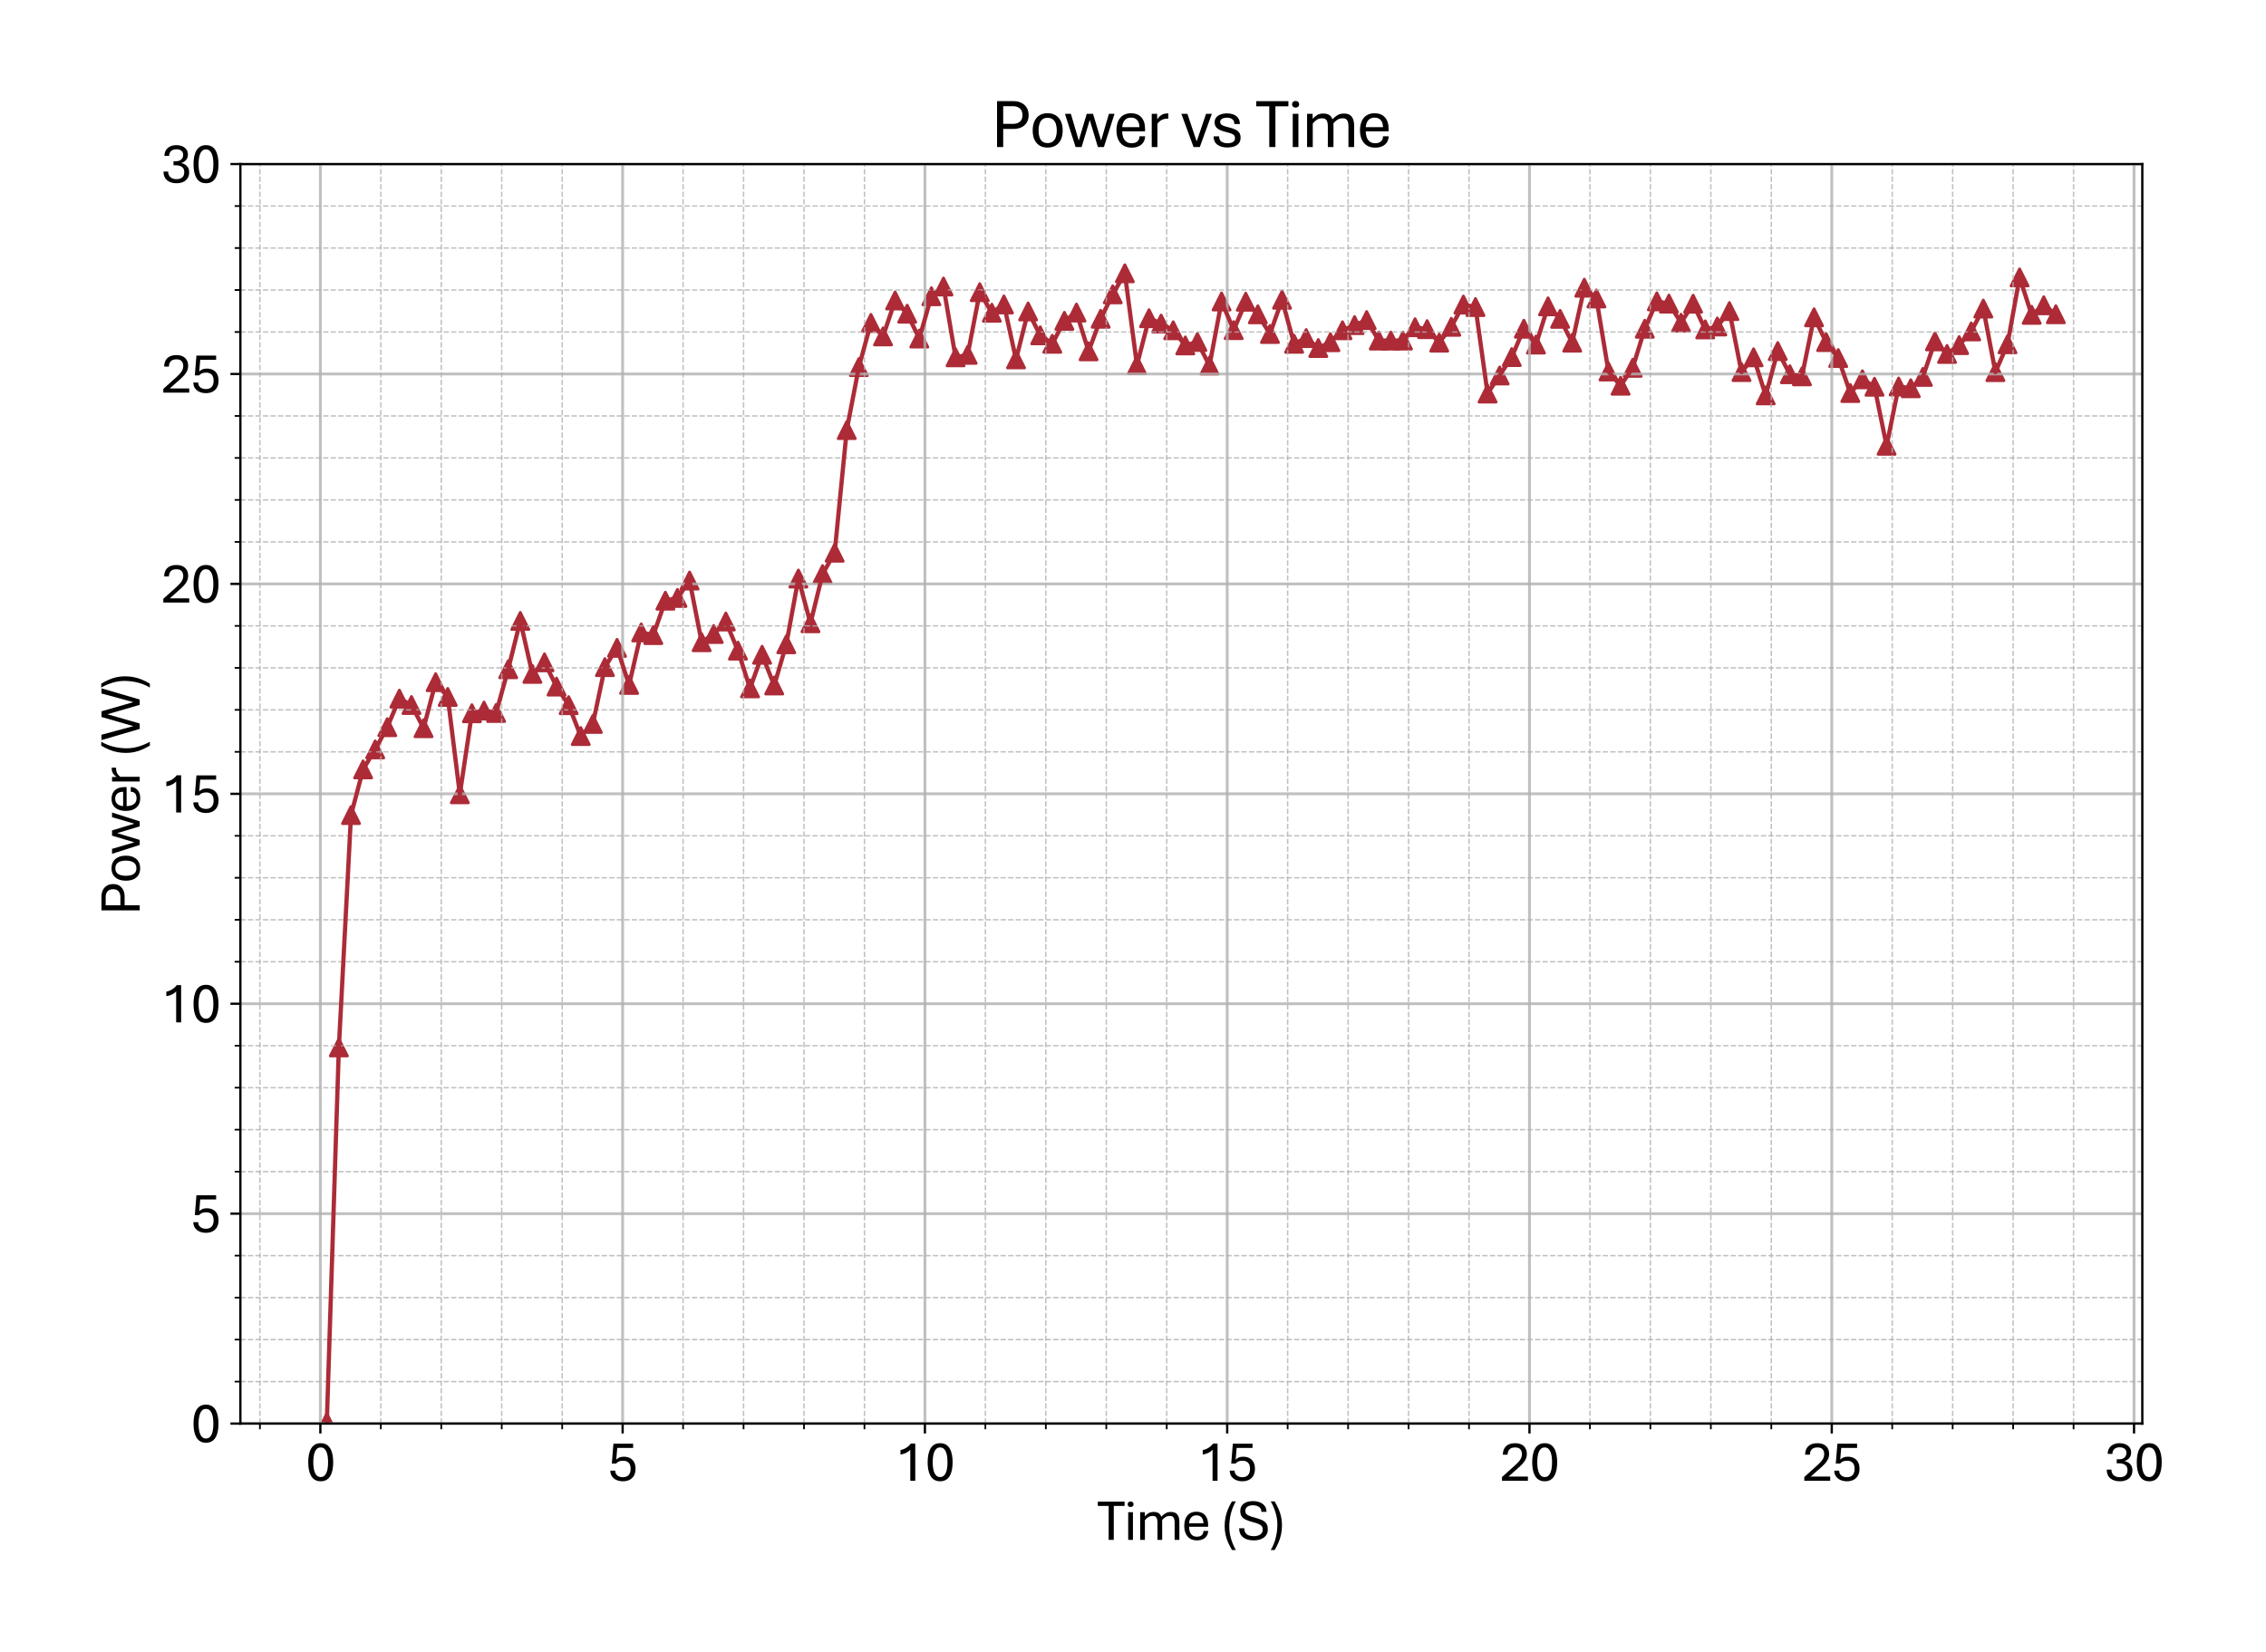 <?xml version="1.0" encoding="utf-8" standalone="no"?>
<!DOCTYPE svg PUBLIC "-//W3C//DTD SVG 1.1//EN"
  "http://www.w3.org/Graphics/SVG/1.1/DTD/svg11.dtd">
<svg xmlns:xlink="http://www.w3.org/1999/xlink" width="797.772pt" height="581.771pt" viewBox="0 0 797.772 581.771" xmlns="http://www.w3.org/2000/svg" version="1.1">
 <defs>
  <style type="text/css">*{stroke-linejoin: round; stroke-linecap: butt}</style>
 </defs>
 <g id="figure_1">
  <g id="patch_1">
   <path d="M 0 581.771 
L 797.772 581.771 
L 797.772 0 
L 0 0 
z
" style="fill: #ffffff"/>
  </g>
  <g id="axes_1">
   <g id="patch_2">
    <path d="M 84.628 501.293 
L 754.228 501.293 
L 754.228 57.773 
L 84.628 57.773 
z
" style="fill: #ffffff"/>
   </g>
   <g id="PathCollection_1">
    <defs>
     <path id="m534402358f" d="M 0 -3 
L -3 3 
L 3 3 
z
" style="stroke: #ac2b37"/>
    </defs>
    <g clip-path="url(#pf300708d87)">
     <use xlink:href="#m534402358f" x="115.064" y="500.76" style="fill: #ac2b37; stroke: #ac2b37"/>
     <use xlink:href="#m534402358f" x="119.3" y="368.843" style="fill: #ac2b37; stroke: #ac2b37"/>
     <use xlink:href="#m534402358f" x="123.578" y="287.013" style="fill: #ac2b37; stroke: #ac2b37"/>
     <use xlink:href="#m534402358f" x="127.835" y="270.928" style="fill: #ac2b37; stroke: #ac2b37"/>
     <use xlink:href="#m534402358f" x="132.092" y="263.891" style="fill: #ac2b37; stroke: #ac2b37"/>
     <use xlink:href="#m534402358f" x="136.349" y="256.07" style="fill: #ac2b37; stroke: #ac2b37"/>
     <use xlink:href="#m534402358f" x="140.605" y="246.017" style="fill: #ac2b37; stroke: #ac2b37"/>
     <use xlink:href="#m534402358f" x="144.862" y="248.264" style="fill: #ac2b37; stroke: #ac2b37"/>
     <use xlink:href="#m534402358f" x="149.119" y="256.425" style="fill: #ac2b37; stroke: #ac2b37"/>
     <use xlink:href="#m534402358f" x="153.376" y="240.222" style="fill: #ac2b37; stroke: #ac2b37"/>
     <use xlink:href="#m534402358f" x="157.633" y="245.411" style="fill: #ac2b37; stroke: #ac2b37"/>
     <use xlink:href="#m534402358f" x="161.89" y="279.695" style="fill: #ac2b37; stroke: #ac2b37"/>
     <use xlink:href="#m534402358f" x="166.146" y="251.162" style="fill: #ac2b37; stroke: #ac2b37"/>
     <use xlink:href="#m534402358f" x="170.403" y="250.216" style="fill: #ac2b37; stroke: #ac2b37"/>
     <use xlink:href="#m534402358f" x="174.66" y="251.059" style="fill: #ac2b37; stroke: #ac2b37"/>
     <use xlink:href="#m534402358f" x="178.917" y="235.668" style="fill: #ac2b37; stroke: #ac2b37"/>
     <use xlink:href="#m534402358f" x="183.174" y="218.652" style="fill: #ac2b37; stroke: #ac2b37"/>
     <use xlink:href="#m534402358f" x="187.431" y="237.295" style="fill: #ac2b37; stroke: #ac2b37"/>
     <use xlink:href="#m534402358f" x="191.688" y="233.244" style="fill: #ac2b37; stroke: #ac2b37"/>
     <use xlink:href="#m534402358f" x="195.944" y="241.774" style="fill: #ac2b37; stroke: #ac2b37"/>
     <use xlink:href="#m534402358f" x="200.201" y="248.309" style="fill: #ac2b37; stroke: #ac2b37"/>
     <use xlink:href="#m534402358f" x="204.458" y="259.19" style="fill: #ac2b37; stroke: #ac2b37"/>
     <use xlink:href="#m534402358f" x="208.715" y="254.917" style="fill: #ac2b37; stroke: #ac2b37"/>
     <use xlink:href="#m534402358f" x="212.972" y="234.914" style="fill: #ac2b37; stroke: #ac2b37"/>
     <use xlink:href="#m534402358f" x="217.229" y="228.129" style="fill: #ac2b37; stroke: #ac2b37"/>
     <use xlink:href="#m534402358f" x="221.485" y="241.183" style="fill: #ac2b37; stroke: #ac2b37"/>
     <use xlink:href="#m534402358f" x="225.742" y="222.703" style="fill: #ac2b37; stroke: #ac2b37"/>
     <use xlink:href="#m534402358f" x="229.999" y="223.634" style="fill: #ac2b37; stroke: #ac2b37"/>
     <use xlink:href="#m534402358f" x="234.256" y="211.526" style="fill: #ac2b37; stroke: #ac2b37"/>
     <use xlink:href="#m534402358f" x="238.513" y="210.55" style="fill: #ac2b37; stroke: #ac2b37"/>
     <use xlink:href="#m534402358f" x="242.77" y="204.43" style="fill: #ac2b37; stroke: #ac2b37"/>
     <use xlink:href="#m534402358f" x="247.026" y="226.147" style="fill: #ac2b37; stroke: #ac2b37"/>
     <use xlink:href="#m534402358f" x="251.283" y="223.265" style="fill: #ac2b37; stroke: #ac2b37"/>
     <use xlink:href="#m534402358f" x="255.54" y="218.859" style="fill: #ac2b37; stroke: #ac2b37"/>
     <use xlink:href="#m534402358f" x="259.797" y="229.104" style="fill: #ac2b37; stroke: #ac2b37"/>
     <use xlink:href="#m534402358f" x="264.054" y="242.395" style="fill: #ac2b37; stroke: #ac2b37"/>
     <use xlink:href="#m534402358f" x="268.311" y="230.568" style="fill: #ac2b37; stroke: #ac2b37"/>
     <use xlink:href="#m534402358f" x="272.567" y="241.39" style="fill: #ac2b37; stroke: #ac2b37"/>
     <use xlink:href="#m534402358f" x="276.824" y="226.872" style="fill: #ac2b37; stroke: #ac2b37"/>
     <use xlink:href="#m534402358f" x="281.081" y="203.72" style="fill: #ac2b37; stroke: #ac2b37"/>
     <use xlink:href="#m534402358f" x="285.338" y="219.48" style="fill: #ac2b37; stroke: #ac2b37"/>
     <use xlink:href="#m534402358f" x="289.595" y="202.153" style="fill: #ac2b37; stroke: #ac2b37"/>
     <use xlink:href="#m534402358f" x="293.852" y="194.628" style="fill: #ac2b37; stroke: #ac2b37"/>
     <use xlink:href="#m534402358f" x="298.108" y="151.444" style="fill: #ac2b37; stroke: #ac2b37"/>
     <use xlink:href="#m534402358f" x="302.365" y="129.268" style="fill: #ac2b37; stroke: #ac2b37"/>
     <use xlink:href="#m534402358f" x="306.622" y="113.715" style="fill: #ac2b37; stroke: #ac2b37"/>
     <use xlink:href="#m534402358f" x="310.879" y="118.461" style="fill: #ac2b37; stroke: #ac2b37"/>
     <use xlink:href="#m534402358f" x="315.136" y="105.806" style="fill: #ac2b37; stroke: #ac2b37"/>
     <use xlink:href="#m534402358f" x="319.393" y="110.463" style="fill: #ac2b37; stroke: #ac2b37"/>
     <use xlink:href="#m534402358f" x="323.649" y="119.215" style="fill: #ac2b37; stroke: #ac2b37"/>
     <use xlink:href="#m534402358f" x="327.906" y="104.313" style="fill: #ac2b37; stroke: #ac2b37"/>
     <use xlink:href="#m534402358f" x="332.163" y="100.897" style="fill: #ac2b37; stroke: #ac2b37"/>
     <use xlink:href="#m534402358f" x="336.42" y="125.823" style="fill: #ac2b37; stroke: #ac2b37"/>
     <use xlink:href="#m534402358f" x="340.677" y="124.951" style="fill: #ac2b37; stroke: #ac2b37"/>
     <use xlink:href="#m534402358f" x="344.934" y="102.893" style="fill: #ac2b37; stroke: #ac2b37"/>
     <use xlink:href="#m534402358f" x="349.19" y="110.123" style="fill: #ac2b37; stroke: #ac2b37"/>
     <use xlink:href="#m534402358f" x="353.447" y="107.21" style="fill: #ac2b37; stroke: #ac2b37"/>
     <use xlink:href="#m534402358f" x="357.704" y="126.548" style="fill: #ac2b37; stroke: #ac2b37"/>
     <use xlink:href="#m534402358f" x="361.961" y="109.679" style="fill: #ac2b37; stroke: #ac2b37"/>
     <use xlink:href="#m534402358f" x="366.218" y="118.076" style="fill: #ac2b37; stroke: #ac2b37"/>
     <use xlink:href="#m534402358f" x="370.475" y="121.048" style="fill: #ac2b37; stroke: #ac2b37"/>
     <use xlink:href="#m534402358f" x="374.731" y="112.976" style="fill: #ac2b37; stroke: #ac2b37"/>
     <use xlink:href="#m534402358f" x="378.988" y="110.064" style="fill: #ac2b37; stroke: #ac2b37"/>
     <use xlink:href="#m534402358f" x="383.245" y="123.709" style="fill: #ac2b37; stroke: #ac2b37"/>
     <use xlink:href="#m534402358f" x="387.502" y="112.252" style="fill: #ac2b37; stroke: #ac2b37"/>
     <use xlink:href="#m534402358f" x="391.759" y="103.647" style="fill: #ac2b37; stroke: #ac2b37"/>
     <use xlink:href="#m534402358f" x="396.016" y="96.24" style="fill: #ac2b37; stroke: #ac2b37"/>
     <use xlink:href="#m534402358f" x="400.272" y="128.573" style="fill: #ac2b37; stroke: #ac2b37"/>
     <use xlink:href="#m534402358f" x="404.529" y="112.059" style="fill: #ac2b37; stroke: #ac2b37"/>
     <use xlink:href="#m534402358f" x="408.786" y="113.937" style="fill: #ac2b37; stroke: #ac2b37"/>
     <use xlink:href="#m534402358f" x="413.043" y="116.302" style="fill: #ac2b37; stroke: #ac2b37"/>
     <use xlink:href="#m534402358f" x="417.3" y="121.639" style="fill: #ac2b37; stroke: #ac2b37"/>
     <use xlink:href="#m534402358f" x="421.557" y="120.427" style="fill: #ac2b37; stroke: #ac2b37"/>
     <use xlink:href="#m534402358f" x="425.813" y="128.721" style="fill: #ac2b37; stroke: #ac2b37"/>
     <use xlink:href="#m534402358f" x="430.07" y="106.161" style="fill: #ac2b37; stroke: #ac2b37"/>
     <use xlink:href="#m534402358f" x="434.327" y="116.243" style="fill: #ac2b37; stroke: #ac2b37"/>
     <use xlink:href="#m534402358f" x="438.584" y="106.249" style="fill: #ac2b37; stroke: #ac2b37"/>
     <use xlink:href="#m534402358f" x="442.841" y="110.684" style="fill: #ac2b37; stroke: #ac2b37"/>
     <use xlink:href="#m534402358f" x="447.098" y="117.603" style="fill: #ac2b37; stroke: #ac2b37"/>
     <use xlink:href="#m534402358f" x="451.354" y="105.554" style="fill: #ac2b37; stroke: #ac2b37"/>
     <use xlink:href="#m534402358f" x="455.611" y="121.048" style="fill: #ac2b37; stroke: #ac2b37"/>
     <use xlink:href="#m534402358f" x="459.868" y="119.052" style="fill: #ac2b37; stroke: #ac2b37"/>
     <use xlink:href="#m534402358f" x="464.125" y="122.556" style="fill: #ac2b37; stroke: #ac2b37"/>
     <use xlink:href="#m534402358f" x="468.382" y="120.501" style="fill: #ac2b37; stroke: #ac2b37"/>
     <use xlink:href="#m534402358f" x="472.639" y="116.302" style="fill: #ac2b37; stroke: #ac2b37"/>
     <use xlink:href="#m534402358f" x="476.895" y="114.484" style="fill: #ac2b37; stroke: #ac2b37"/>
     <use xlink:href="#m534402358f" x="481.152" y="112.71" style="fill: #ac2b37; stroke: #ac2b37"/>
     <use xlink:href="#m534402358f" x="485.409" y="119.924" style="fill: #ac2b37; stroke: #ac2b37"/>
     <use xlink:href="#m534402358f" x="489.666" y="119.924" style="fill: #ac2b37; stroke: #ac2b37"/>
     <use xlink:href="#m534402358f" x="493.923" y="119.939" style="fill: #ac2b37; stroke: #ac2b37"/>
     <use xlink:href="#m534402358f" x="498.18" y="115.238" style="fill: #ac2b37; stroke: #ac2b37"/>
     <use xlink:href="#m534402358f" x="502.436" y="115.903" style="fill: #ac2b37; stroke: #ac2b37"/>
     <use xlink:href="#m534402358f" x="506.693" y="120.649" style="fill: #ac2b37; stroke: #ac2b37"/>
     <use xlink:href="#m534402358f" x="510.95" y="115.075" style="fill: #ac2b37; stroke: #ac2b37"/>
     <use xlink:href="#m534402358f" x="515.207" y="107.255" style="fill: #ac2b37; stroke: #ac2b37"/>
     <use xlink:href="#m534402358f" x="519.464" y="108.127" style="fill: #ac2b37; stroke: #ac2b37"/>
     <use xlink:href="#m534402358f" x="523.721" y="138.582" style="fill: #ac2b37; stroke: #ac2b37"/>
     <use xlink:href="#m534402358f" x="527.977" y="132.225" style="fill: #ac2b37; stroke: #ac2b37"/>
     <use xlink:href="#m534402358f" x="532.234" y="125.735" style="fill: #ac2b37; stroke: #ac2b37"/>
     <use xlink:href="#m534402358f" x="536.491" y="115.755" style="fill: #ac2b37; stroke: #ac2b37"/>
     <use xlink:href="#m534402358f" x="540.748" y="121.329" style="fill: #ac2b37; stroke: #ac2b37"/>
     <use xlink:href="#m534402358f" x="545.005" y="107.875" style="fill: #ac2b37; stroke: #ac2b37"/>
     <use xlink:href="#m534402358f" x="549.262" y="112.281" style="fill: #ac2b37; stroke: #ac2b37"/>
     <use xlink:href="#m534402358f" x="553.518" y="120.664" style="fill: #ac2b37; stroke: #ac2b37"/>
     <use xlink:href="#m534402358f" x="557.775" y="101.311" style="fill: #ac2b37; stroke: #ac2b37"/>
     <use xlink:href="#m534402358f" x="562.032" y="105.096" style="fill: #ac2b37; stroke: #ac2b37"/>
     <use xlink:href="#m534402358f" x="566.289" y="130.82" style="fill: #ac2b37; stroke: #ac2b37"/>
     <use xlink:href="#m534402358f" x="570.546" y="135.832" style="fill: #ac2b37; stroke: #ac2b37"/>
     <use xlink:href="#m534402358f" x="574.803" y="129.519" style="fill: #ac2b37; stroke: #ac2b37"/>
     <use xlink:href="#m534402358f" x="579.059" y="115.77" style="fill: #ac2b37; stroke: #ac2b37"/>
     <use xlink:href="#m534402358f" x="583.316" y="106.116" style="fill: #ac2b37; stroke: #ac2b37"/>
     <use xlink:href="#m534402358f" x="587.573" y="106.915" style="fill: #ac2b37; stroke: #ac2b37"/>
     <use xlink:href="#m534402358f" x="591.83" y="113.641" style="fill: #ac2b37; stroke: #ac2b37"/>
     <use xlink:href="#m534402358f" x="596.087" y="106.944" style="fill: #ac2b37; stroke: #ac2b37"/>
     <use xlink:href="#m534402358f" x="600.344" y="115.992" style="fill: #ac2b37; stroke: #ac2b37"/>
     <use xlink:href="#m534402358f" x="604.6" y="114.972" style="fill: #ac2b37; stroke: #ac2b37"/>
     <use xlink:href="#m534402358f" x="608.857" y="109.546" style="fill: #ac2b37; stroke: #ac2b37"/>
     <use xlink:href="#m534402358f" x="613.114" y="131.012" style="fill: #ac2b37; stroke: #ac2b37"/>
     <use xlink:href="#m534402358f" x="617.371" y="125.823" style="fill: #ac2b37; stroke: #ac2b37"/>
     <use xlink:href="#m534402358f" x="621.628" y="139.232" style="fill: #ac2b37; stroke: #ac2b37"/>
     <use xlink:href="#m534402358f" x="625.885" y="123.635" style="fill: #ac2b37; stroke: #ac2b37"/>
     <use xlink:href="#m534402358f" x="630.141" y="131.781" style="fill: #ac2b37; stroke: #ac2b37"/>
     <use xlink:href="#m534402358f" x="634.398" y="132.52" style="fill: #ac2b37; stroke: #ac2b37"/>
     <use xlink:href="#m534402358f" x="638.655" y="111.734" style="fill: #ac2b37; stroke: #ac2b37"/>
     <use xlink:href="#m534402358f" x="642.912" y="120.457" style="fill: #ac2b37; stroke: #ac2b37"/>
     <use xlink:href="#m534402358f" x="647.169" y="126.089" style="fill: #ac2b37; stroke: #ac2b37"/>
     <use xlink:href="#m534402358f" x="651.426" y="138.39" style="fill: #ac2b37; stroke: #ac2b37"/>
     <use xlink:href="#m534402358f" x="655.682" y="133.57" style="fill: #ac2b37; stroke: #ac2b37"/>
     <use xlink:href="#m534402358f" x="659.939" y="136.187" style="fill: #ac2b37; stroke: #ac2b37"/>
     <use xlink:href="#m534402358f" x="664.196" y="156.973" style="fill: #ac2b37; stroke: #ac2b37"/>
     <use xlink:href="#m534402358f" x="668.453" y="136.098" style="fill: #ac2b37; stroke: #ac2b37"/>
     <use xlink:href="#m534402358f" x="672.71" y="136.719" style="fill: #ac2b37; stroke: #ac2b37"/>
     <use xlink:href="#m534402358f" x="676.967" y="132.727" style="fill: #ac2b37; stroke: #ac2b37"/>
     <use xlink:href="#m534402358f" x="681.223" y="120.205" style="fill: #ac2b37; stroke: #ac2b37"/>
     <use xlink:href="#m534402358f" x="685.48" y="124.641" style="fill: #ac2b37; stroke: #ac2b37"/>
     <use xlink:href="#m534402358f" x="689.737" y="121.521" style="fill: #ac2b37; stroke: #ac2b37"/>
     <use xlink:href="#m534402358f" x="693.994" y="116.702" style="fill: #ac2b37; stroke: #ac2b37"/>
     <use xlink:href="#m534402358f" x="698.251" y="108.659" style="fill: #ac2b37; stroke: #ac2b37"/>
     <use xlink:href="#m534402358f" x="702.508" y="131.027" style="fill: #ac2b37; stroke: #ac2b37"/>
     <use xlink:href="#m534402358f" x="706.764" y="121.225" style="fill: #ac2b37; stroke: #ac2b37"/>
     <use xlink:href="#m534402358f" x="711.021" y="97.689" style="fill: #ac2b37; stroke: #ac2b37"/>
     <use xlink:href="#m534402358f" x="715.278" y="110.862" style="fill: #ac2b37; stroke: #ac2b37"/>
     <use xlink:href="#m534402358f" x="719.535" y="107.506" style="fill: #ac2b37; stroke: #ac2b37"/>
     <use xlink:href="#m534402358f" x="723.792" y="110.655" style="fill: #ac2b37; stroke: #ac2b37"/>
    </g>
   </g>
   <g id="matplotlib.axis_1">
    <g id="xtick_1">
     <g id="line2d_1">
      <path d="M 112.787 501.293 
L 112.787 57.773 
" clip-path="url(#pf300708d87)" style="fill: none; stroke: #b0b0b0; stroke-opacity: 0.8; stroke-linecap: square"/>
     </g>
     <g id="line2d_2">
      <defs>
       <path id="m2764ecd9b2" d="M 0 0 
L 0 3.5 
" style="stroke: #000000; stroke-width: 0.8"/>
      </defs>
      <g>
       <use xlink:href="#m2764ecd9b2" x="112.787" y="501.293" style="stroke: #000000; stroke-width: 0.8"/>
      </g>
     </g>
     <g id="text_1">
      <!-- 0 -->
      <g transform="translate(107.557 521.436) scale(0.2 -0.2)">
       <defs>
        <path id="AptosDisplay-30" d="M 1672 -56 
Q 1291 -56 1028 105 
Q 766 266 605 552 
Q 444 838 372 1216 
Q 300 1594 300 2031 
Q 300 2475 372 2856 
Q 444 3238 605 3525 
Q 766 3813 1028 3973 
Q 1291 4134 1672 4134 
Q 2053 4134 2317 3975 
Q 2581 3816 2742 3527 
Q 2903 3238 2975 2858 
Q 3047 2478 3047 2038 
Q 3047 1597 2975 1217 
Q 2903 838 2742 552 
Q 2581 266 2318 105 
Q 2056 -56 1672 -56 
z
M 1672 409 
Q 1916 409 2073 550 
Q 2231 691 2322 925 
Q 2413 1159 2448 1448 
Q 2484 1738 2484 2038 
Q 2484 2338 2448 2628 
Q 2413 2919 2322 3153 
Q 2231 3388 2073 3527 
Q 1916 3666 1669 3666 
Q 1428 3666 1268 3527 
Q 1109 3388 1020 3153 
Q 931 2919 893 2628 
Q 856 2338 856 2038 
Q 856 1741 893 1450 
Q 931 1159 1020 925 
Q 1109 691 1268 550 
Q 1428 409 1672 409 
z
" transform="scale(0.016)"/>
       </defs>
       <use xlink:href="#AptosDisplay-30"/>
      </g>
     </g>
    </g>
    <g id="xtick_2">
     <g id="line2d_3">
      <path d="M 219.208 501.293 
L 219.208 57.773 
" clip-path="url(#pf300708d87)" style="fill: none; stroke: #b0b0b0; stroke-opacity: 0.8; stroke-linecap: square"/>
     </g>
     <g id="line2d_4">
      <g>
       <use xlink:href="#m2764ecd9b2" x="219.208" y="501.293" style="stroke: #000000; stroke-width: 0.8"/>
      </g>
     </g>
     <g id="text_2">
      <!-- 5 -->
      <g transform="translate(213.978 521.436) scale(0.2 -0.2)">
       <defs>
        <path id="AptosDisplay-35" d="M 1669 -56 
Q 1278 -56 964 83 
Q 650 222 465 483 
Q 281 744 281 1113 
L 816 1113 
Q 816 778 1055 584 
Q 1294 391 1669 391 
Q 2069 391 2291 625 
Q 2513 859 2513 1319 
Q 2513 1772 2291 1989 
Q 2069 2206 1697 2206 
Q 1409 2206 1223 2123 
Q 1038 2041 916 1894 
L 444 1894 
L 622 4078 
L 2788 4078 
L 2788 3613 
L 1041 3613 
L 931 2322 
Q 1044 2453 1251 2550 
Q 1459 2647 1775 2647 
Q 2131 2647 2420 2506 
Q 2709 2366 2881 2072 
Q 3053 1778 3053 1319 
Q 3053 863 2875 558 
Q 2697 253 2384 98 
Q 2072 -56 1669 -56 
z
" transform="scale(0.016)"/>
       </defs>
       <use xlink:href="#AptosDisplay-35"/>
      </g>
     </g>
    </g>
    <g id="xtick_3">
     <g id="line2d_5">
      <path d="M 325.629 501.293 
L 325.629 57.773 
" clip-path="url(#pf300708d87)" style="fill: none; stroke: #b0b0b0; stroke-opacity: 0.8; stroke-linecap: square"/>
     </g>
     <g id="line2d_6">
      <g>
       <use xlink:href="#m2764ecd9b2" x="325.629" y="501.293" style="stroke: #000000; stroke-width: 0.8"/>
      </g>
     </g>
     <g id="text_3">
      <!-- 10 -->
      <g transform="translate(315.169 521.436) scale(0.2 -0.2)">
       <defs>
        <path id="AptosDisplay-31" d="M 1659 0 
L 1659 3425 
Q 1575 3309 1420 3201 
Q 1266 3094 1052 3009 
Q 838 2925 578 2888 
L 578 3381 
Q 834 3425 1057 3540 
Q 1281 3656 1453 3806 
Q 1625 3956 1719 4094 
L 2206 4094 
L 2206 0 
L 1659 0 
z
" transform="scale(0.016)"/>
       </defs>
       <use xlink:href="#AptosDisplay-31"/>
       <use xlink:href="#AptosDisplay-30" x="52.295"/>
      </g>
     </g>
    </g>
    <g id="xtick_4">
     <g id="line2d_7">
      <path d="M 432.05 501.293 
L 432.05 57.773 
" clip-path="url(#pf300708d87)" style="fill: none; stroke: #b0b0b0; stroke-opacity: 0.8; stroke-linecap: square"/>
     </g>
     <g id="line2d_8">
      <g>
       <use xlink:href="#m2764ecd9b2" x="432.05" y="501.293" style="stroke: #000000; stroke-width: 0.8"/>
      </g>
     </g>
     <g id="text_4">
      <!-- 15 -->
      <g transform="translate(421.59 521.436) scale(0.2 -0.2)">
       <use xlink:href="#AptosDisplay-31"/>
       <use xlink:href="#AptosDisplay-35" x="52.295"/>
      </g>
     </g>
    </g>
    <g id="xtick_5">
     <g id="line2d_9">
      <path d="M 538.47 501.293 
L 538.47 57.773 
" clip-path="url(#pf300708d87)" style="fill: none; stroke: #b0b0b0; stroke-opacity: 0.8; stroke-linecap: square"/>
     </g>
     <g id="line2d_10">
      <g>
       <use xlink:href="#m2764ecd9b2" x="538.47" y="501.293" style="stroke: #000000; stroke-width: 0.8"/>
      </g>
     </g>
     <g id="text_5">
      <!-- 20 -->
      <g transform="translate(528.011 521.436) scale(0.2 -0.2)">
       <defs>
        <path id="AptosDisplay-32" d="M 247 0 
L 247 413 
L 1725 1741 
Q 2100 2081 2269 2351 
Q 2438 2622 2438 2938 
Q 2438 3256 2263 3461 
Q 2088 3666 1691 3666 
Q 1247 3666 1055 3439 
Q 863 3213 863 2869 
L 341 2869 
Q 341 3250 491 3534 
Q 641 3819 941 3975 
Q 1241 4131 1691 4131 
Q 2103 4131 2390 3986 
Q 2678 3841 2828 3578 
Q 2978 3316 2978 2959 
Q 2978 2638 2853 2375 
Q 2728 2113 2517 1883 
Q 2306 1653 2044 1425 
L 959 463 
L 3097 463 
L 3097 0 
L 247 0 
z
" transform="scale(0.016)"/>
       </defs>
       <use xlink:href="#AptosDisplay-32"/>
       <use xlink:href="#AptosDisplay-30" x="52.295"/>
      </g>
     </g>
    </g>
    <g id="xtick_6">
     <g id="line2d_11">
      <path d="M 644.891 501.293 
L 644.891 57.773 
" clip-path="url(#pf300708d87)" style="fill: none; stroke: #b0b0b0; stroke-opacity: 0.8; stroke-linecap: square"/>
     </g>
     <g id="line2d_12">
      <g>
       <use xlink:href="#m2764ecd9b2" x="644.891" y="501.293" style="stroke: #000000; stroke-width: 0.8"/>
      </g>
     </g>
     <g id="text_6">
      <!-- 25 -->
      <g transform="translate(634.432 521.436) scale(0.2 -0.2)">
       <use xlink:href="#AptosDisplay-32"/>
       <use xlink:href="#AptosDisplay-35" x="52.295"/>
      </g>
     </g>
    </g>
    <g id="xtick_7">
     <g id="line2d_13">
      <path d="M 751.312 501.293 
L 751.312 57.773 
" clip-path="url(#pf300708d87)" style="fill: none; stroke: #b0b0b0; stroke-opacity: 0.8; stroke-linecap: square"/>
     </g>
     <g id="line2d_14">
      <g>
       <use xlink:href="#m2764ecd9b2" x="751.312" y="501.293" style="stroke: #000000; stroke-width: 0.8"/>
      </g>
     </g>
     <g id="text_7">
      <!-- 30 -->
      <g transform="translate(740.853 521.436) scale(0.2 -0.2)">
       <defs>
        <path id="AptosDisplay-33" d="M 1700 -56 
Q 1047 -56 655 275 
Q 263 606 263 1225 
L 781 1225 
Q 781 844 1023 617 
Q 1266 391 1697 391 
Q 2094 391 2322 581 
Q 2550 772 2550 1172 
Q 2550 1556 2297 1737 
Q 2044 1919 1609 1919 
L 1366 1919 
L 1366 2363 
L 1622 2363 
Q 2013 2363 2222 2555 
Q 2431 2747 2431 3066 
Q 2431 3372 2226 3526 
Q 2022 3681 1684 3681 
Q 1306 3681 1095 3481 
Q 884 3281 891 2956 
L 372 2956 
Q 372 3319 536 3583 
Q 700 3847 995 3990 
Q 1291 4134 1681 4134 
Q 2031 4134 2318 4017 
Q 2606 3900 2778 3670 
Q 2950 3441 2950 3097 
Q 2950 2738 2745 2498 
Q 2541 2259 2206 2166 
Q 2591 2097 2841 1836 
Q 3091 1575 3091 1150 
Q 3091 763 2916 494 
Q 2741 225 2428 84 
Q 2116 -56 1700 -56 
z
" transform="scale(0.016)"/>
       </defs>
       <use xlink:href="#AptosDisplay-33"/>
       <use xlink:href="#AptosDisplay-30" x="52.295"/>
      </g>
     </g>
    </g>
    <g id="xtick_8">
     <g id="line2d_15">
      <path d="M 91.503 501.293 
L 91.503 57.773 
" clip-path="url(#pf300708d87)" style="fill: none; stroke-dasharray: 1.85,0.8; stroke-dashoffset: 0; stroke: #b0b0b0; stroke-opacity: 0.8; stroke-width: 0.5"/>
     </g>
     <g id="line2d_16">
      <defs>
       <path id="m6d7078818f" d="M 0 0 
L 0 2 
" style="stroke: #000000; stroke-width: 0.6"/>
      </defs>
      <g>
       <use xlink:href="#m6d7078818f" x="91.503" y="501.293" style="stroke: #000000; stroke-width: 0.6"/>
      </g>
     </g>
    </g>
    <g id="xtick_9">
     <g id="line2d_17">
      <path d="M 134.071 501.293 
L 134.071 57.773 
" clip-path="url(#pf300708d87)" style="fill: none; stroke-dasharray: 1.85,0.8; stroke-dashoffset: 0; stroke: #b0b0b0; stroke-opacity: 0.8; stroke-width: 0.5"/>
     </g>
     <g id="line2d_18">
      <g>
       <use xlink:href="#m6d7078818f" x="134.071" y="501.293" style="stroke: #000000; stroke-width: 0.6"/>
      </g>
     </g>
    </g>
    <g id="xtick_10">
     <g id="line2d_19">
      <path d="M 155.355 501.293 
L 155.355 57.773 
" clip-path="url(#pf300708d87)" style="fill: none; stroke-dasharray: 1.85,0.8; stroke-dashoffset: 0; stroke: #b0b0b0; stroke-opacity: 0.8; stroke-width: 0.5"/>
     </g>
     <g id="line2d_20">
      <g>
       <use xlink:href="#m6d7078818f" x="155.355" y="501.293" style="stroke: #000000; stroke-width: 0.6"/>
      </g>
     </g>
    </g>
    <g id="xtick_11">
     <g id="line2d_21">
      <path d="M 176.64 501.293 
L 176.64 57.773 
" clip-path="url(#pf300708d87)" style="fill: none; stroke-dasharray: 1.85,0.8; stroke-dashoffset: 0; stroke: #b0b0b0; stroke-opacity: 0.8; stroke-width: 0.5"/>
     </g>
     <g id="line2d_22">
      <g>
       <use xlink:href="#m6d7078818f" x="176.64" y="501.293" style="stroke: #000000; stroke-width: 0.6"/>
      </g>
     </g>
    </g>
    <g id="xtick_12">
     <g id="line2d_23">
      <path d="M 197.924 501.293 
L 197.924 57.773 
" clip-path="url(#pf300708d87)" style="fill: none; stroke-dasharray: 1.85,0.8; stroke-dashoffset: 0; stroke: #b0b0b0; stroke-opacity: 0.8; stroke-width: 0.5"/>
     </g>
     <g id="line2d_24">
      <g>
       <use xlink:href="#m6d7078818f" x="197.924" y="501.293" style="stroke: #000000; stroke-width: 0.6"/>
      </g>
     </g>
    </g>
    <g id="xtick_13">
     <g id="line2d_25">
      <path d="M 240.492 501.293 
L 240.492 57.773 
" clip-path="url(#pf300708d87)" style="fill: none; stroke-dasharray: 1.85,0.8; stroke-dashoffset: 0; stroke: #b0b0b0; stroke-opacity: 0.8; stroke-width: 0.5"/>
     </g>
     <g id="line2d_26">
      <g>
       <use xlink:href="#m6d7078818f" x="240.492" y="501.293" style="stroke: #000000; stroke-width: 0.6"/>
      </g>
     </g>
    </g>
    <g id="xtick_14">
     <g id="line2d_27">
      <path d="M 261.776 501.293 
L 261.776 57.773 
" clip-path="url(#pf300708d87)" style="fill: none; stroke-dasharray: 1.85,0.8; stroke-dashoffset: 0; stroke: #b0b0b0; stroke-opacity: 0.8; stroke-width: 0.5"/>
     </g>
     <g id="line2d_28">
      <g>
       <use xlink:href="#m6d7078818f" x="261.776" y="501.293" style="stroke: #000000; stroke-width: 0.6"/>
      </g>
     </g>
    </g>
    <g id="xtick_15">
     <g id="line2d_29">
      <path d="M 283.06 501.293 
L 283.06 57.773 
" clip-path="url(#pf300708d87)" style="fill: none; stroke-dasharray: 1.85,0.8; stroke-dashoffset: 0; stroke: #b0b0b0; stroke-opacity: 0.8; stroke-width: 0.5"/>
     </g>
     <g id="line2d_30">
      <g>
       <use xlink:href="#m6d7078818f" x="283.06" y="501.293" style="stroke: #000000; stroke-width: 0.6"/>
      </g>
     </g>
    </g>
    <g id="xtick_16">
     <g id="line2d_31">
      <path d="M 304.345 501.293 
L 304.345 57.773 
" clip-path="url(#pf300708d87)" style="fill: none; stroke-dasharray: 1.85,0.8; stroke-dashoffset: 0; stroke: #b0b0b0; stroke-opacity: 0.8; stroke-width: 0.5"/>
     </g>
     <g id="line2d_32">
      <g>
       <use xlink:href="#m6d7078818f" x="304.345" y="501.293" style="stroke: #000000; stroke-width: 0.6"/>
      </g>
     </g>
    </g>
    <g id="xtick_17">
     <g id="line2d_33">
      <path d="M 346.913 501.293 
L 346.913 57.773 
" clip-path="url(#pf300708d87)" style="fill: none; stroke-dasharray: 1.85,0.8; stroke-dashoffset: 0; stroke: #b0b0b0; stroke-opacity: 0.8; stroke-width: 0.5"/>
     </g>
     <g id="line2d_34">
      <g>
       <use xlink:href="#m6d7078818f" x="346.913" y="501.293" style="stroke: #000000; stroke-width: 0.6"/>
      </g>
     </g>
    </g>
    <g id="xtick_18">
     <g id="line2d_35">
      <path d="M 368.197 501.293 
L 368.197 57.773 
" clip-path="url(#pf300708d87)" style="fill: none; stroke-dasharray: 1.85,0.8; stroke-dashoffset: 0; stroke: #b0b0b0; stroke-opacity: 0.8; stroke-width: 0.5"/>
     </g>
     <g id="line2d_36">
      <g>
       <use xlink:href="#m6d7078818f" x="368.197" y="501.293" style="stroke: #000000; stroke-width: 0.6"/>
      </g>
     </g>
    </g>
    <g id="xtick_19">
     <g id="line2d_37">
      <path d="M 389.481 501.293 
L 389.481 57.773 
" clip-path="url(#pf300708d87)" style="fill: none; stroke-dasharray: 1.85,0.8; stroke-dashoffset: 0; stroke: #b0b0b0; stroke-opacity: 0.8; stroke-width: 0.5"/>
     </g>
     <g id="line2d_38">
      <g>
       <use xlink:href="#m6d7078818f" x="389.481" y="501.293" style="stroke: #000000; stroke-width: 0.6"/>
      </g>
     </g>
    </g>
    <g id="xtick_20">
     <g id="line2d_39">
      <path d="M 410.765 501.293 
L 410.765 57.773 
" clip-path="url(#pf300708d87)" style="fill: none; stroke-dasharray: 1.85,0.8; stroke-dashoffset: 0; stroke: #b0b0b0; stroke-opacity: 0.8; stroke-width: 0.5"/>
     </g>
     <g id="line2d_40">
      <g>
       <use xlink:href="#m6d7078818f" x="410.765" y="501.293" style="stroke: #000000; stroke-width: 0.6"/>
      </g>
     </g>
    </g>
    <g id="xtick_21">
     <g id="line2d_41">
      <path d="M 453.334 501.293 
L 453.334 57.773 
" clip-path="url(#pf300708d87)" style="fill: none; stroke-dasharray: 1.85,0.8; stroke-dashoffset: 0; stroke: #b0b0b0; stroke-opacity: 0.8; stroke-width: 0.5"/>
     </g>
     <g id="line2d_42">
      <g>
       <use xlink:href="#m6d7078818f" x="453.334" y="501.293" style="stroke: #000000; stroke-width: 0.6"/>
      </g>
     </g>
    </g>
    <g id="xtick_22">
     <g id="line2d_43">
      <path d="M 474.618 501.293 
L 474.618 57.773 
" clip-path="url(#pf300708d87)" style="fill: none; stroke-dasharray: 1.85,0.8; stroke-dashoffset: 0; stroke: #b0b0b0; stroke-opacity: 0.8; stroke-width: 0.5"/>
     </g>
     <g id="line2d_44">
      <g>
       <use xlink:href="#m6d7078818f" x="474.618" y="501.293" style="stroke: #000000; stroke-width: 0.6"/>
      </g>
     </g>
    </g>
    <g id="xtick_23">
     <g id="line2d_45">
      <path d="M 495.902 501.293 
L 495.902 57.773 
" clip-path="url(#pf300708d87)" style="fill: none; stroke-dasharray: 1.85,0.8; stroke-dashoffset: 0; stroke: #b0b0b0; stroke-opacity: 0.8; stroke-width: 0.5"/>
     </g>
     <g id="line2d_46">
      <g>
       <use xlink:href="#m6d7078818f" x="495.902" y="501.293" style="stroke: #000000; stroke-width: 0.6"/>
      </g>
     </g>
    </g>
    <g id="xtick_24">
     <g id="line2d_47">
      <path d="M 517.186 501.293 
L 517.186 57.773 
" clip-path="url(#pf300708d87)" style="fill: none; stroke-dasharray: 1.85,0.8; stroke-dashoffset: 0; stroke: #b0b0b0; stroke-opacity: 0.8; stroke-width: 0.5"/>
     </g>
     <g id="line2d_48">
      <g>
       <use xlink:href="#m6d7078818f" x="517.186" y="501.293" style="stroke: #000000; stroke-width: 0.6"/>
      </g>
     </g>
    </g>
    <g id="xtick_25">
     <g id="line2d_49">
      <path d="M 559.755 501.293 
L 559.755 57.773 
" clip-path="url(#pf300708d87)" style="fill: none; stroke-dasharray: 1.85,0.8; stroke-dashoffset: 0; stroke: #b0b0b0; stroke-opacity: 0.8; stroke-width: 0.5"/>
     </g>
     <g id="line2d_50">
      <g>
       <use xlink:href="#m6d7078818f" x="559.755" y="501.293" style="stroke: #000000; stroke-width: 0.6"/>
      </g>
     </g>
    </g>
    <g id="xtick_26">
     <g id="line2d_51">
      <path d="M 581.039 501.293 
L 581.039 57.773 
" clip-path="url(#pf300708d87)" style="fill: none; stroke-dasharray: 1.85,0.8; stroke-dashoffset: 0; stroke: #b0b0b0; stroke-opacity: 0.8; stroke-width: 0.5"/>
     </g>
     <g id="line2d_52">
      <g>
       <use xlink:href="#m6d7078818f" x="581.039" y="501.293" style="stroke: #000000; stroke-width: 0.6"/>
      </g>
     </g>
    </g>
    <g id="xtick_27">
     <g id="line2d_53">
      <path d="M 602.323 501.293 
L 602.323 57.773 
" clip-path="url(#pf300708d87)" style="fill: none; stroke-dasharray: 1.85,0.8; stroke-dashoffset: 0; stroke: #b0b0b0; stroke-opacity: 0.8; stroke-width: 0.5"/>
     </g>
     <g id="line2d_54">
      <g>
       <use xlink:href="#m6d7078818f" x="602.323" y="501.293" style="stroke: #000000; stroke-width: 0.6"/>
      </g>
     </g>
    </g>
    <g id="xtick_28">
     <g id="line2d_55">
      <path d="M 623.607 501.293 
L 623.607 57.773 
" clip-path="url(#pf300708d87)" style="fill: none; stroke-dasharray: 1.85,0.8; stroke-dashoffset: 0; stroke: #b0b0b0; stroke-opacity: 0.8; stroke-width: 0.5"/>
     </g>
     <g id="line2d_56">
      <g>
       <use xlink:href="#m6d7078818f" x="623.607" y="501.293" style="stroke: #000000; stroke-width: 0.6"/>
      </g>
     </g>
    </g>
    <g id="xtick_29">
     <g id="line2d_57">
      <path d="M 666.176 501.293 
L 666.176 57.773 
" clip-path="url(#pf300708d87)" style="fill: none; stroke-dasharray: 1.85,0.8; stroke-dashoffset: 0; stroke: #b0b0b0; stroke-opacity: 0.8; stroke-width: 0.5"/>
     </g>
     <g id="line2d_58">
      <g>
       <use xlink:href="#m6d7078818f" x="666.176" y="501.293" style="stroke: #000000; stroke-width: 0.6"/>
      </g>
     </g>
    </g>
    <g id="xtick_30">
     <g id="line2d_59">
      <path d="M 687.46 501.293 
L 687.46 57.773 
" clip-path="url(#pf300708d87)" style="fill: none; stroke-dasharray: 1.85,0.8; stroke-dashoffset: 0; stroke: #b0b0b0; stroke-opacity: 0.8; stroke-width: 0.5"/>
     </g>
     <g id="line2d_60">
      <g>
       <use xlink:href="#m6d7078818f" x="687.46" y="501.293" style="stroke: #000000; stroke-width: 0.6"/>
      </g>
     </g>
    </g>
    <g id="xtick_31">
     <g id="line2d_61">
      <path d="M 708.744 501.293 
L 708.744 57.773 
" clip-path="url(#pf300708d87)" style="fill: none; stroke-dasharray: 1.85,0.8; stroke-dashoffset: 0; stroke: #b0b0b0; stroke-opacity: 0.8; stroke-width: 0.5"/>
     </g>
     <g id="line2d_62">
      <g>
       <use xlink:href="#m6d7078818f" x="708.744" y="501.293" style="stroke: #000000; stroke-width: 0.6"/>
      </g>
     </g>
    </g>
    <g id="xtick_32">
     <g id="line2d_63">
      <path d="M 730.028 501.293 
L 730.028 57.773 
" clip-path="url(#pf300708d87)" style="fill: none; stroke-dasharray: 1.85,0.8; stroke-dashoffset: 0; stroke: #b0b0b0; stroke-opacity: 0.8; stroke-width: 0.5"/>
     </g>
     <g id="line2d_64">
      <g>
       <use xlink:href="#m6d7078818f" x="730.028" y="501.293" style="stroke: #000000; stroke-width: 0.6"/>
      </g>
     </g>
    </g>
    <g id="text_8">
     <!-- Time (S) -->
     <g transform="translate(386.337 542.246) scale(0.2 -0.2)">
      <defs>
       <path id="AptosDisplay-54" d="M 1244 0 
L 1244 3734 
L 50 3734 
L 50 4206 
L 2997 4206 
L 2997 3734 
L 1806 3734 
L 1806 0 
L 1244 0 
z
" transform="scale(0.016)"/>
       <path id="AptosDisplay-69" d="M 413 0 
L 413 3044 
L 934 3044 
L 934 0 
L 413 0 
z
M 675 3616 
Q 525 3616 437 3702 
Q 350 3788 350 3919 
Q 350 4050 437 4136 
Q 525 4222 675 4222 
Q 822 4222 912 4136 
Q 1003 4050 1003 3919 
Q 1003 3788 912 3702 
Q 822 3616 675 3616 
z
" transform="scale(0.016)"/>
       <path id="AptosDisplay-6d" d="M 413 0 
L 413 3044 
L 919 3044 
L 931 2575 
Q 1063 2756 1303 2914 
Q 1544 3072 1903 3072 
Q 2403 3072 2618 2778 
Q 2834 2484 2834 1963 
L 2834 0 
L 2316 0 
L 2316 1891 
Q 2316 2106 2275 2275 
Q 2234 2444 2120 2539 
Q 2006 2634 1788 2634 
Q 1488 2634 1277 2482 
Q 1066 2331 934 2156 
L 934 0 
L 413 0 
z
M 4206 0 
L 4206 1891 
Q 4206 2106 4164 2275 
Q 4122 2444 4009 2539 
Q 3897 2634 3681 2634 
Q 3381 2634 3165 2484 
Q 2950 2334 2822 2159 
L 2744 2544 
Q 2916 2741 3175 2906 
Q 3434 3072 3800 3072 
Q 4291 3072 4509 2778 
Q 4728 2484 4728 1963 
L 4728 0 
L 4206 0 
z
" transform="scale(0.016)"/>
       <path id="AptosDisplay-65" d="M 1663 -56 
Q 1188 -56 878 151 
Q 569 359 417 717 
Q 266 1075 266 1522 
Q 266 1988 412 2342 
Q 559 2697 857 2897 
Q 1156 3097 1606 3097 
Q 2209 3097 2550 2722 
Q 2891 2347 2891 1644 
Q 2891 1597 2889 1533 
Q 2888 1469 2881 1441 
L 791 1441 
Q 794 1144 881 895 
Q 969 647 1161 497 
Q 1353 347 1663 347 
Q 1997 347 2183 511 
Q 2369 675 2378 984 
L 2894 984 
Q 2884 663 2732 430 
Q 2581 197 2309 70 
Q 2038 -56 1663 -56 
z
M 794 1822 
L 2375 1822 
Q 2366 2247 2166 2472 
Q 1966 2697 1606 2697 
Q 1241 2697 1036 2473 
Q 831 2250 794 1822 
z
" transform="scale(0.016)"/>
       <path id="AptosDisplay-20" transform="scale(0.016)"/>
       <path id="AptosDisplay-28" d="M 1219 -1116 
Q 969 -678 787 -267 
Q 606 144 511 581 
Q 416 1019 416 1528 
Q 416 2028 509 2486 
Q 603 2944 783 3378 
Q 963 3813 1219 4231 
L 1647 4231 
Q 1278 3600 1101 2886 
Q 925 2172 925 1428 
Q 925 766 1125 103 
Q 1325 -559 1647 -1116 
L 1219 -1116 
z
" transform="scale(0.016)"/>
       <path id="AptosDisplay-53" d="M 1778 -56 
Q 1328 -56 962 81 
Q 597 219 384 512 
Q 172 806 172 1275 
L 734 1275 
Q 738 941 883 750 
Q 1028 559 1267 481 
Q 1506 403 1794 403 
Q 2063 403 2283 483 
Q 2503 563 2634 723 
Q 2766 884 2766 1134 
Q 2766 1356 2662 1497 
Q 2559 1638 2321 1742 
Q 2084 1847 1678 1950 
Q 1203 2075 897 2223 
Q 591 2372 442 2594 
Q 294 2816 294 3156 
Q 294 3516 462 3761 
Q 631 4006 945 4134 
Q 1259 4263 1697 4263 
Q 2103 4263 2440 4131 
Q 2778 4000 2979 3737 
Q 3181 3475 3181 3084 
L 2616 3084 
Q 2622 3441 2356 3623 
Q 2091 3806 1700 3806 
Q 1300 3806 1073 3645 
Q 847 3484 847 3175 
Q 847 2991 944 2867 
Q 1041 2744 1280 2644 
Q 1519 2544 1941 2434 
Q 2428 2303 2731 2153 
Q 3034 2003 3178 1768 
Q 3322 1534 3322 1153 
Q 3322 747 3117 480 
Q 2913 213 2564 78 
Q 2216 -56 1778 -56 
z
" transform="scale(0.016)"/>
       <path id="AptosDisplay-29" d="M 234 -1116 
Q 609 -481 786 233 
Q 963 947 963 1694 
Q 963 2356 759 3015 
Q 556 3675 234 4231 
L 663 4231 
Q 919 3800 1098 3389 
Q 1278 2978 1373 2540 
Q 1469 2103 1469 1594 
Q 1469 1094 1375 634 
Q 1281 175 1100 -259 
Q 919 -694 663 -1116 
L 234 -1116 
z
" transform="scale(0.016)"/>
      </defs>
      <use xlink:href="#AptosDisplay-54"/>
      <use xlink:href="#AptosDisplay-69" x="47.705"/>
      <use xlink:href="#AptosDisplay-6d" x="68.75"/>
      <use xlink:href="#AptosDisplay-65" x="148.73"/>
      <use xlink:href="#AptosDisplay-20" x="198.145"/>
      <use xlink:href="#AptosDisplay-28" x="217.432"/>
      <use xlink:href="#AptosDisplay-53" x="246.875"/>
      <use xlink:href="#AptosDisplay-29" x="301.465"/>
     </g>
    </g>
   </g>
   <g id="matplotlib.axis_2">
    <g id="ytick_1">
     <g id="line2d_65">
      <path d="M 84.628 501.293 
L 754.228 501.293 
" clip-path="url(#pf300708d87)" style="fill: none; stroke: #b0b0b0; stroke-opacity: 0.8; stroke-linecap: square"/>
     </g>
     <g id="line2d_66">
      <defs>
       <path id="m8808be9af4" d="M 0 0 
L -3.5 0 
" style="stroke: #000000; stroke-width: 0.8"/>
      </defs>
      <g>
       <use xlink:href="#m8808be9af4" x="84.628" y="501.293" style="stroke: #000000; stroke-width: 0.8"/>
      </g>
     </g>
     <g id="text_9">
      <!-- 0 -->
      <g transform="translate(67.169 507.864) scale(0.2 -0.2)">
       <use xlink:href="#AptosDisplay-30"/>
      </g>
     </g>
    </g>
    <g id="ytick_2">
     <g id="line2d_67">
      <path d="M 84.628 427.373 
L 754.228 427.373 
" clip-path="url(#pf300708d87)" style="fill: none; stroke: #b0b0b0; stroke-opacity: 0.8; stroke-linecap: square"/>
     </g>
     <g id="line2d_68">
      <g>
       <use xlink:href="#m8808be9af4" x="84.628" y="427.373" style="stroke: #000000; stroke-width: 0.8"/>
      </g>
     </g>
     <g id="text_10">
      <!-- 5 -->
      <g transform="translate(67.169 433.944) scale(0.2 -0.2)">
       <use xlink:href="#AptosDisplay-35"/>
      </g>
     </g>
    </g>
    <g id="ytick_3">
     <g id="line2d_69">
      <path d="M 84.628 353.452 
L 754.228 353.452 
" clip-path="url(#pf300708d87)" style="fill: none; stroke: #b0b0b0; stroke-opacity: 0.8; stroke-linecap: square"/>
     </g>
     <g id="line2d_70">
      <g>
       <use xlink:href="#m8808be9af4" x="84.628" y="353.452" style="stroke: #000000; stroke-width: 0.8"/>
      </g>
     </g>
     <g id="text_11">
      <!-- 10 -->
      <g transform="translate(56.709 360.024) scale(0.2 -0.2)">
       <use xlink:href="#AptosDisplay-31"/>
       <use xlink:href="#AptosDisplay-30" x="52.295"/>
      </g>
     </g>
    </g>
    <g id="ytick_4">
     <g id="line2d_71">
      <path d="M 84.628 279.533 
L 754.228 279.533 
" clip-path="url(#pf300708d87)" style="fill: none; stroke: #b0b0b0; stroke-opacity: 0.8; stroke-linecap: square"/>
     </g>
     <g id="line2d_72">
      <g>
       <use xlink:href="#m8808be9af4" x="84.628" y="279.533" style="stroke: #000000; stroke-width: 0.8"/>
      </g>
     </g>
     <g id="text_12">
      <!-- 15 -->
      <g transform="translate(56.709 286.104) scale(0.2 -0.2)">
       <use xlink:href="#AptosDisplay-31"/>
       <use xlink:href="#AptosDisplay-35" x="52.295"/>
      </g>
     </g>
    </g>
    <g id="ytick_5">
     <g id="line2d_73">
      <path d="M 84.628 205.613 
L 754.228 205.613 
" clip-path="url(#pf300708d87)" style="fill: none; stroke: #b0b0b0; stroke-opacity: 0.8; stroke-linecap: square"/>
     </g>
     <g id="line2d_74">
      <g>
       <use xlink:href="#m8808be9af4" x="84.628" y="205.613" style="stroke: #000000; stroke-width: 0.8"/>
      </g>
     </g>
     <g id="text_13">
      <!-- 20 -->
      <g transform="translate(56.709 212.184) scale(0.2 -0.2)">
       <use xlink:href="#AptosDisplay-32"/>
       <use xlink:href="#AptosDisplay-30" x="52.295"/>
      </g>
     </g>
    </g>
    <g id="ytick_6">
     <g id="line2d_75">
      <path d="M 84.628 131.692 
L 754.228 131.692 
" clip-path="url(#pf300708d87)" style="fill: none; stroke: #b0b0b0; stroke-opacity: 0.8; stroke-linecap: square"/>
     </g>
     <g id="line2d_76">
      <g>
       <use xlink:href="#m8808be9af4" x="84.628" y="131.692" style="stroke: #000000; stroke-width: 0.8"/>
      </g>
     </g>
     <g id="text_14">
      <!-- 25 -->
      <g transform="translate(56.709 138.264) scale(0.2 -0.2)">
       <use xlink:href="#AptosDisplay-32"/>
       <use xlink:href="#AptosDisplay-35" x="52.295"/>
      </g>
     </g>
    </g>
    <g id="ytick_7">
     <g id="line2d_77">
      <path d="M 84.628 57.773 
L 754.228 57.773 
" clip-path="url(#pf300708d87)" style="fill: none; stroke: #b0b0b0; stroke-opacity: 0.8; stroke-linecap: square"/>
     </g>
     <g id="line2d_78">
      <g>
       <use xlink:href="#m8808be9af4" x="84.628" y="57.773" style="stroke: #000000; stroke-width: 0.8"/>
      </g>
     </g>
     <g id="text_15">
      <!-- 30 -->
      <g transform="translate(56.709 64.344) scale(0.2 -0.2)">
       <use xlink:href="#AptosDisplay-33"/>
       <use xlink:href="#AptosDisplay-30" x="52.295"/>
      </g>
     </g>
    </g>
    <g id="ytick_8">
     <g id="line2d_79">
      <path d="M 84.628 486.509 
L 754.228 486.509 
" clip-path="url(#pf300708d87)" style="fill: none; stroke-dasharray: 1.85,0.8; stroke-dashoffset: 0; stroke: #b0b0b0; stroke-opacity: 0.8; stroke-width: 0.5"/>
     </g>
     <g id="line2d_80">
      <defs>
       <path id="m5afc12524d" d="M 0 0 
L -2 0 
" style="stroke: #000000; stroke-width: 0.6"/>
      </defs>
      <g>
       <use xlink:href="#m5afc12524d" x="84.628" y="486.509" style="stroke: #000000; stroke-width: 0.6"/>
      </g>
     </g>
    </g>
    <g id="ytick_9">
     <g id="line2d_81">
      <path d="M 84.628 471.724 
L 754.228 471.724 
" clip-path="url(#pf300708d87)" style="fill: none; stroke-dasharray: 1.85,0.8; stroke-dashoffset: 0; stroke: #b0b0b0; stroke-opacity: 0.8; stroke-width: 0.5"/>
     </g>
     <g id="line2d_82">
      <g>
       <use xlink:href="#m5afc12524d" x="84.628" y="471.724" style="stroke: #000000; stroke-width: 0.6"/>
      </g>
     </g>
    </g>
    <g id="ytick_10">
     <g id="line2d_83">
      <path d="M 84.628 456.94 
L 754.228 456.94 
" clip-path="url(#pf300708d87)" style="fill: none; stroke-dasharray: 1.85,0.8; stroke-dashoffset: 0; stroke: #b0b0b0; stroke-opacity: 0.8; stroke-width: 0.5"/>
     </g>
     <g id="line2d_84">
      <g>
       <use xlink:href="#m5afc12524d" x="84.628" y="456.94" style="stroke: #000000; stroke-width: 0.6"/>
      </g>
     </g>
    </g>
    <g id="ytick_11">
     <g id="line2d_85">
      <path d="M 84.628 442.156 
L 754.228 442.156 
" clip-path="url(#pf300708d87)" style="fill: none; stroke-dasharray: 1.85,0.8; stroke-dashoffset: 0; stroke: #b0b0b0; stroke-opacity: 0.8; stroke-width: 0.5"/>
     </g>
     <g id="line2d_86">
      <g>
       <use xlink:href="#m5afc12524d" x="84.628" y="442.156" style="stroke: #000000; stroke-width: 0.6"/>
      </g>
     </g>
    </g>
    <g id="ytick_12">
     <g id="line2d_87">
      <path d="M 84.628 412.589 
L 754.228 412.589 
" clip-path="url(#pf300708d87)" style="fill: none; stroke-dasharray: 1.85,0.8; stroke-dashoffset: 0; stroke: #b0b0b0; stroke-opacity: 0.8; stroke-width: 0.5"/>
     </g>
     <g id="line2d_88">
      <g>
       <use xlink:href="#m5afc12524d" x="84.628" y="412.589" style="stroke: #000000; stroke-width: 0.6"/>
      </g>
     </g>
    </g>
    <g id="ytick_13">
     <g id="line2d_89">
      <path d="M 84.628 397.805 
L 754.228 397.805 
" clip-path="url(#pf300708d87)" style="fill: none; stroke-dasharray: 1.85,0.8; stroke-dashoffset: 0; stroke: #b0b0b0; stroke-opacity: 0.8; stroke-width: 0.5"/>
     </g>
     <g id="line2d_90">
      <g>
       <use xlink:href="#m5afc12524d" x="84.628" y="397.805" style="stroke: #000000; stroke-width: 0.6"/>
      </g>
     </g>
    </g>
    <g id="ytick_14">
     <g id="line2d_91">
      <path d="M 84.628 383.021 
L 754.228 383.021 
" clip-path="url(#pf300708d87)" style="fill: none; stroke-dasharray: 1.85,0.8; stroke-dashoffset: 0; stroke: #b0b0b0; stroke-opacity: 0.8; stroke-width: 0.5"/>
     </g>
     <g id="line2d_92">
      <g>
       <use xlink:href="#m5afc12524d" x="84.628" y="383.021" style="stroke: #000000; stroke-width: 0.6"/>
      </g>
     </g>
    </g>
    <g id="ytick_15">
     <g id="line2d_93">
      <path d="M 84.628 368.236 
L 754.228 368.236 
" clip-path="url(#pf300708d87)" style="fill: none; stroke-dasharray: 1.85,0.8; stroke-dashoffset: 0; stroke: #b0b0b0; stroke-opacity: 0.8; stroke-width: 0.5"/>
     </g>
     <g id="line2d_94">
      <g>
       <use xlink:href="#m5afc12524d" x="84.628" y="368.236" style="stroke: #000000; stroke-width: 0.6"/>
      </g>
     </g>
    </g>
    <g id="ytick_16">
     <g id="line2d_95">
      <path d="M 84.628 338.668 
L 754.228 338.668 
" clip-path="url(#pf300708d87)" style="fill: none; stroke-dasharray: 1.85,0.8; stroke-dashoffset: 0; stroke: #b0b0b0; stroke-opacity: 0.8; stroke-width: 0.5"/>
     </g>
     <g id="line2d_96">
      <g>
       <use xlink:href="#m5afc12524d" x="84.628" y="338.668" style="stroke: #000000; stroke-width: 0.6"/>
      </g>
     </g>
    </g>
    <g id="ytick_17">
     <g id="line2d_97">
      <path d="M 84.628 323.885 
L 754.228 323.885 
" clip-path="url(#pf300708d87)" style="fill: none; stroke-dasharray: 1.85,0.8; stroke-dashoffset: 0; stroke: #b0b0b0; stroke-opacity: 0.8; stroke-width: 0.5"/>
     </g>
     <g id="line2d_98">
      <g>
       <use xlink:href="#m5afc12524d" x="84.628" y="323.885" style="stroke: #000000; stroke-width: 0.6"/>
      </g>
     </g>
    </g>
    <g id="ytick_18">
     <g id="line2d_99">
      <path d="M 84.628 309.101 
L 754.228 309.101 
" clip-path="url(#pf300708d87)" style="fill: none; stroke-dasharray: 1.85,0.8; stroke-dashoffset: 0; stroke: #b0b0b0; stroke-opacity: 0.8; stroke-width: 0.5"/>
     </g>
     <g id="line2d_100">
      <g>
       <use xlink:href="#m5afc12524d" x="84.628" y="309.101" style="stroke: #000000; stroke-width: 0.6"/>
      </g>
     </g>
    </g>
    <g id="ytick_19">
     <g id="line2d_101">
      <path d="M 84.628 294.317 
L 754.228 294.317 
" clip-path="url(#pf300708d87)" style="fill: none; stroke-dasharray: 1.85,0.8; stroke-dashoffset: 0; stroke: #b0b0b0; stroke-opacity: 0.8; stroke-width: 0.5"/>
     </g>
     <g id="line2d_102">
      <g>
       <use xlink:href="#m5afc12524d" x="84.628" y="294.317" style="stroke: #000000; stroke-width: 0.6"/>
      </g>
     </g>
    </g>
    <g id="ytick_20">
     <g id="line2d_103">
      <path d="M 84.628 264.748 
L 754.228 264.748 
" clip-path="url(#pf300708d87)" style="fill: none; stroke-dasharray: 1.85,0.8; stroke-dashoffset: 0; stroke: #b0b0b0; stroke-opacity: 0.8; stroke-width: 0.5"/>
     </g>
     <g id="line2d_104">
      <g>
       <use xlink:href="#m5afc12524d" x="84.628" y="264.748" style="stroke: #000000; stroke-width: 0.6"/>
      </g>
     </g>
    </g>
    <g id="ytick_21">
     <g id="line2d_105">
      <path d="M 84.628 249.964 
L 754.228 249.964 
" clip-path="url(#pf300708d87)" style="fill: none; stroke-dasharray: 1.85,0.8; stroke-dashoffset: 0; stroke: #b0b0b0; stroke-opacity: 0.8; stroke-width: 0.5"/>
     </g>
     <g id="line2d_106">
      <g>
       <use xlink:href="#m5afc12524d" x="84.628" y="249.964" style="stroke: #000000; stroke-width: 0.6"/>
      </g>
     </g>
    </g>
    <g id="ytick_22">
     <g id="line2d_107">
      <path d="M 84.628 235.18 
L 754.228 235.18 
" clip-path="url(#pf300708d87)" style="fill: none; stroke-dasharray: 1.85,0.8; stroke-dashoffset: 0; stroke: #b0b0b0; stroke-opacity: 0.8; stroke-width: 0.5"/>
     </g>
     <g id="line2d_108">
      <g>
       <use xlink:href="#m5afc12524d" x="84.628" y="235.18" style="stroke: #000000; stroke-width: 0.6"/>
      </g>
     </g>
    </g>
    <g id="ytick_23">
     <g id="line2d_109">
      <path d="M 84.628 220.397 
L 754.228 220.397 
" clip-path="url(#pf300708d87)" style="fill: none; stroke-dasharray: 1.85,0.8; stroke-dashoffset: 0; stroke: #b0b0b0; stroke-opacity: 0.8; stroke-width: 0.5"/>
     </g>
     <g id="line2d_110">
      <g>
       <use xlink:href="#m5afc12524d" x="84.628" y="220.397" style="stroke: #000000; stroke-width: 0.6"/>
      </g>
     </g>
    </g>
    <g id="ytick_24">
     <g id="line2d_111">
      <path d="M 84.628 190.828 
L 754.228 190.828 
" clip-path="url(#pf300708d87)" style="fill: none; stroke-dasharray: 1.85,0.8; stroke-dashoffset: 0; stroke: #b0b0b0; stroke-opacity: 0.8; stroke-width: 0.5"/>
     </g>
     <g id="line2d_112">
      <g>
       <use xlink:href="#m5afc12524d" x="84.628" y="190.828" style="stroke: #000000; stroke-width: 0.6"/>
      </g>
     </g>
    </g>
    <g id="ytick_25">
     <g id="line2d_113">
      <path d="M 84.628 176.044 
L 754.228 176.044 
" clip-path="url(#pf300708d87)" style="fill: none; stroke-dasharray: 1.85,0.8; stroke-dashoffset: 0; stroke: #b0b0b0; stroke-opacity: 0.8; stroke-width: 0.5"/>
     </g>
     <g id="line2d_114">
      <g>
       <use xlink:href="#m5afc12524d" x="84.628" y="176.044" style="stroke: #000000; stroke-width: 0.6"/>
      </g>
     </g>
    </g>
    <g id="ytick_26">
     <g id="line2d_115">
      <path d="M 84.628 161.261 
L 754.228 161.261 
" clip-path="url(#pf300708d87)" style="fill: none; stroke-dasharray: 1.85,0.8; stroke-dashoffset: 0; stroke: #b0b0b0; stroke-opacity: 0.8; stroke-width: 0.5"/>
     </g>
     <g id="line2d_116">
      <g>
       <use xlink:href="#m5afc12524d" x="84.628" y="161.261" style="stroke: #000000; stroke-width: 0.6"/>
      </g>
     </g>
    </g>
    <g id="ytick_27">
     <g id="line2d_117">
      <path d="M 84.628 146.476 
L 754.228 146.476 
" clip-path="url(#pf300708d87)" style="fill: none; stroke-dasharray: 1.85,0.8; stroke-dashoffset: 0; stroke: #b0b0b0; stroke-opacity: 0.8; stroke-width: 0.5"/>
     </g>
     <g id="line2d_118">
      <g>
       <use xlink:href="#m5afc12524d" x="84.628" y="146.476" style="stroke: #000000; stroke-width: 0.6"/>
      </g>
     </g>
    </g>
    <g id="ytick_28">
     <g id="line2d_119">
      <path d="M 84.628 116.909 
L 754.228 116.909 
" clip-path="url(#pf300708d87)" style="fill: none; stroke-dasharray: 1.85,0.8; stroke-dashoffset: 0; stroke: #b0b0b0; stroke-opacity: 0.8; stroke-width: 0.5"/>
     </g>
     <g id="line2d_120">
      <g>
       <use xlink:href="#m5afc12524d" x="84.628" y="116.909" style="stroke: #000000; stroke-width: 0.6"/>
      </g>
     </g>
    </g>
    <g id="ytick_29">
     <g id="line2d_121">
      <path d="M 84.628 102.124 
L 754.228 102.124 
" clip-path="url(#pf300708d87)" style="fill: none; stroke-dasharray: 1.85,0.8; stroke-dashoffset: 0; stroke: #b0b0b0; stroke-opacity: 0.8; stroke-width: 0.5"/>
     </g>
     <g id="line2d_122">
      <g>
       <use xlink:href="#m5afc12524d" x="84.628" y="102.124" style="stroke: #000000; stroke-width: 0.6"/>
      </g>
     </g>
    </g>
    <g id="ytick_30">
     <g id="line2d_123">
      <path d="M 84.628 87.341 
L 754.228 87.341 
" clip-path="url(#pf300708d87)" style="fill: none; stroke-dasharray: 1.85,0.8; stroke-dashoffset: 0; stroke: #b0b0b0; stroke-opacity: 0.8; stroke-width: 0.5"/>
     </g>
     <g id="line2d_124">
      <g>
       <use xlink:href="#m5afc12524d" x="84.628" y="87.341" style="stroke: #000000; stroke-width: 0.6"/>
      </g>
     </g>
    </g>
    <g id="ytick_31">
     <g id="line2d_125">
      <path d="M 84.628 72.556 
L 754.228 72.556 
" clip-path="url(#pf300708d87)" style="fill: none; stroke-dasharray: 1.85,0.8; stroke-dashoffset: 0; stroke: #b0b0b0; stroke-opacity: 0.8; stroke-width: 0.5"/>
     </g>
     <g id="line2d_126">
      <g>
       <use xlink:href="#m5afc12524d" x="84.628" y="72.556" style="stroke: #000000; stroke-width: 0.6"/>
      </g>
     </g>
    </g>
    <g id="text_16">
     <!-- Power (W) -->
     <g transform="translate(49.184 322.089) rotate(-90) scale(0.2 -0.2)">
      <defs>
       <path id="AptosDisplay-50" d="M 472 0 
L 472 4206 
L 1991 4206 
Q 2381 4206 2692 4057 
Q 3003 3909 3184 3620 
Q 3366 3331 3366 2913 
Q 3366 2503 3184 2225 
Q 3003 1947 2692 1803 
Q 2381 1659 1991 1659 
L 1034 1659 
L 1034 0 
L 472 0 
z
M 1034 2125 
L 1947 2125 
Q 2325 2125 2562 2320 
Q 2800 2516 2800 2913 
Q 2800 3338 2562 3541 
Q 2325 3744 1947 3744 
L 1034 3744 
L 1034 2125 
z
" transform="scale(0.016)"/>
       <path id="AptosDisplay-6f" d="M 1622 -50 
Q 1194 -50 891 137 
Q 588 325 427 676 
Q 266 1028 266 1516 
Q 266 2009 427 2364 
Q 588 2719 891 2909 
Q 1194 3100 1622 3100 
Q 2059 3100 2371 2909 
Q 2684 2719 2850 2364 
Q 3016 2009 3016 1516 
Q 3016 1028 2850 676 
Q 2684 325 2371 137 
Q 2059 -50 1622 -50 
z
M 1622 363 
Q 1938 363 2123 513 
Q 2309 663 2392 922 
Q 2475 1181 2475 1516 
Q 2475 1850 2392 2112 
Q 2309 2375 2123 2526 
Q 1938 2678 1622 2678 
Q 1325 2678 1144 2526 
Q 963 2375 883 2112 
Q 803 1850 803 1513 
Q 803 1181 883 922 
Q 963 663 1144 513 
Q 1325 363 1622 363 
z
" transform="scale(0.016)"/>
       <path id="AptosDisplay-77" d="M 994 0 
L 19 3044 
L 563 3044 
L 1284 588 
L 2016 3044 
L 2594 3044 
L 3334 591 
L 4050 3044 
L 4563 3044 
L 3591 0 
L 3038 0 
L 2294 2478 
L 1547 0 
L 994 0 
z
" transform="scale(0.016)"/>
       <path id="AptosDisplay-72" d="M 413 0 
L 413 3044 
L 903 3044 
L 922 2528 
Q 1053 2763 1281 2922 
Q 1509 3081 1872 3081 
L 1934 3081 
L 1934 2603 
L 1863 2603 
Q 1634 2603 1462 2543 
Q 1291 2484 1164 2379 
Q 1038 2275 934 2138 
L 934 0 
L 413 0 
z
" transform="scale(0.016)"/>
       <path id="AptosDisplay-57" d="M 1216 0 
L -13 4206 
L 575 4206 
L 1525 697 
L 2531 4206 
L 3156 4206 
L 4163 697 
L 5119 4206 
L 5681 4206 
L 4453 0 
L 3866 0 
L 2831 3556 
L 1813 0 
L 1216 0 
z
" transform="scale(0.016)"/>
      </defs>
      <use xlink:href="#AptosDisplay-50"/>
      <use xlink:href="#AptosDisplay-6f" x="55.566"/>
      <use xlink:href="#AptosDisplay-77" x="106.836"/>
      <use xlink:href="#AptosDisplay-65" x="178.418"/>
      <use xlink:href="#AptosDisplay-72" x="227.832"/>
      <use xlink:href="#AptosDisplay-20" x="258.838"/>
      <use xlink:href="#AptosDisplay-28" x="278.125"/>
      <use xlink:href="#AptosDisplay-57" x="307.568"/>
      <use xlink:href="#AptosDisplay-29" x="396.143"/>
     </g>
    </g>
   </g>
   <g id="line2d_127">
    <path d="M 115.064 500.76 
L 119.3 368.843 
L 123.578 287.013 
L 127.835 270.928 
L 132.092 263.891 
L 136.349 256.07 
L 140.605 246.017 
L 144.862 248.264 
L 149.119 256.425 
L 153.376 240.222 
L 157.633 245.411 
L 161.89 279.695 
L 166.146 251.162 
L 170.403 250.216 
L 174.66 251.059 
L 178.917 235.668 
L 183.174 218.652 
L 187.431 237.295 
L 191.688 233.244 
L 195.944 241.774 
L 200.201 248.309 
L 204.458 259.19 
L 208.715 254.917 
L 212.972 234.914 
L 217.229 228.129 
L 221.485 241.183 
L 225.742 222.703 
L 229.999 223.634 
L 234.256 211.526 
L 238.513 210.55 
L 242.77 204.43 
L 247.026 226.147 
L 251.283 223.265 
L 255.54 218.859 
L 259.797 229.104 
L 264.054 242.395 
L 268.311 230.568 
L 272.567 241.39 
L 276.824 226.872 
L 281.081 203.72 
L 285.338 219.48 
L 289.595 202.153 
L 293.852 194.628 
L 298.108 151.444 
L 302.365 129.268 
L 306.622 113.715 
L 310.879 118.461 
L 315.136 105.806 
L 319.393 110.463 
L 323.649 119.215 
L 327.906 104.313 
L 332.163 100.897 
L 336.42 125.823 
L 340.677 124.951 
L 344.934 102.893 
L 349.19 110.123 
L 353.447 107.21 
L 357.704 126.548 
L 361.961 109.679 
L 366.218 118.076 
L 370.475 121.048 
L 374.731 112.976 
L 378.988 110.064 
L 383.245 123.709 
L 387.502 112.252 
L 391.759 103.647 
L 396.016 96.24 
L 400.272 128.573 
L 404.529 112.059 
L 408.786 113.937 
L 413.043 116.302 
L 417.3 121.639 
L 421.557 120.427 
L 425.813 128.721 
L 430.07 106.161 
L 434.327 116.243 
L 438.584 106.249 
L 442.841 110.684 
L 447.098 117.603 
L 451.354 105.554 
L 455.611 121.048 
L 459.868 119.052 
L 464.125 122.556 
L 468.382 120.501 
L 472.639 116.302 
L 481.152 112.71 
L 485.409 119.924 
L 493.923 119.939 
L 498.18 115.238 
L 502.436 115.903 
L 506.693 120.649 
L 510.95 115.075 
L 515.207 107.255 
L 519.464 108.127 
L 523.721 138.582 
L 532.234 125.735 
L 536.491 115.755 
L 540.748 121.329 
L 545.005 107.875 
L 549.262 112.281 
L 553.518 120.664 
L 557.775 101.311 
L 562.032 105.096 
L 566.289 130.82 
L 570.546 135.832 
L 574.803 129.519 
L 579.059 115.77 
L 583.316 106.116 
L 587.573 106.915 
L 591.83 113.641 
L 596.087 106.944 
L 600.344 115.992 
L 604.6 114.972 
L 608.857 109.546 
L 613.114 131.012 
L 617.371 125.823 
L 621.628 139.232 
L 625.885 123.635 
L 630.141 131.781 
L 634.398 132.52 
L 638.655 111.734 
L 642.912 120.457 
L 647.169 126.089 
L 651.426 138.39 
L 655.682 133.57 
L 659.939 136.187 
L 664.196 156.973 
L 668.453 136.098 
L 672.71 136.719 
L 676.967 132.727 
L 681.223 120.205 
L 685.48 124.641 
L 689.737 121.521 
L 693.994 116.702 
L 698.251 108.659 
L 702.508 131.027 
L 706.764 121.225 
L 711.021 97.689 
L 715.278 110.862 
L 719.535 107.506 
L 723.792 110.655 
L 723.792 110.655 
" clip-path="url(#pf300708d87)" style="fill: none; stroke: #ac2b37; stroke-width: 1.5; stroke-linecap: square"/>
   </g>
   <g id="patch_3">
    <path d="M 84.628 501.293 
L 84.628 57.773 
" style="fill: none; stroke: #000000; stroke-width: 0.8; stroke-linejoin: miter; stroke-linecap: square"/>
   </g>
   <g id="patch_4">
    <path d="M 754.228 501.293 
L 754.228 57.773 
" style="fill: none; stroke: #000000; stroke-width: 0.8; stroke-linejoin: miter; stroke-linecap: square"/>
   </g>
   <g id="patch_5">
    <path d="M 84.628 501.293 
L 754.228 501.293 
" style="fill: none; stroke: #000000; stroke-width: 0.8; stroke-linejoin: miter; stroke-linecap: square"/>
   </g>
   <g id="patch_6">
    <path d="M 84.628 57.773 
L 754.228 57.773 
" style="fill: none; stroke: #000000; stroke-width: 0.8; stroke-linejoin: miter; stroke-linecap: square"/>
   </g>
   <g id="text_17">
    <!-- Power vs Time -->
    <g transform="translate(349.215 51.773) scale(0.24 -0.24)">
     <defs>
      <path id="AptosDisplay-76" d="M 1103 0 
L -13 3044 
L 538 3044 
L 1391 513 
L 2250 3044 
L 2781 3044 
L 1678 0 
L 1103 0 
z
" transform="scale(0.016)"/>
      <path id="AptosDisplay-73" d="M 1506 -41 
Q 1247 -41 1017 14 
Q 788 69 613 191 
Q 438 313 339 506 
Q 241 700 241 978 
L 744 978 
Q 744 628 966 487 
Q 1188 347 1519 347 
Q 1816 347 2008 458 
Q 2200 569 2200 822 
Q 2200 1047 2026 1153 
Q 1853 1259 1413 1369 
Q 1056 1453 815 1564 
Q 575 1675 453 1845 
Q 331 2016 331 2275 
Q 331 2475 417 2626 
Q 503 2778 658 2879 
Q 813 2981 1020 3032 
Q 1228 3084 1472 3084 
Q 1713 3084 1923 3028 
Q 2134 2972 2296 2855 
Q 2459 2738 2551 2552 
Q 2644 2366 2644 2109 
L 2138 2109 
Q 2138 2425 1945 2558 
Q 1753 2691 1472 2691 
Q 1191 2691 1016 2594 
Q 841 2497 841 2291 
Q 841 2169 919 2084 
Q 997 2000 1181 1933 
Q 1366 1866 1675 1791 
Q 2019 1709 2248 1596 
Q 2478 1484 2595 1306 
Q 2713 1128 2713 847 
Q 2713 616 2622 447 
Q 2531 278 2367 170 
Q 2203 63 1983 11 
Q 1763 -41 1506 -41 
z
" transform="scale(0.016)"/>
     </defs>
     <use xlink:href="#AptosDisplay-50"/>
     <use xlink:href="#AptosDisplay-6f" x="55.566"/>
     <use xlink:href="#AptosDisplay-77" x="106.836"/>
     <use xlink:href="#AptosDisplay-65" x="178.418"/>
     <use xlink:href="#AptosDisplay-72" x="227.832"/>
     <use xlink:href="#AptosDisplay-20" x="258.838"/>
     <use xlink:href="#AptosDisplay-76" x="278.125"/>
     <use xlink:href="#AptosDisplay-73" x="321.387"/>
     <use xlink:href="#AptosDisplay-20" x="367.676"/>
     <use xlink:href="#AptosDisplay-54" x="386.963"/>
     <use xlink:href="#AptosDisplay-69" x="434.668"/>
     <use xlink:href="#AptosDisplay-6d" x="455.713"/>
     <use xlink:href="#AptosDisplay-65" x="535.693"/>
    </g>
   </g>
  </g>
 </g>
 <defs>
  <clipPath id="pf300708d87">
   <rect x="84.628" y="57.773" width="669.6" height="443.52"/>
  </clipPath>
 </defs>
</svg>
